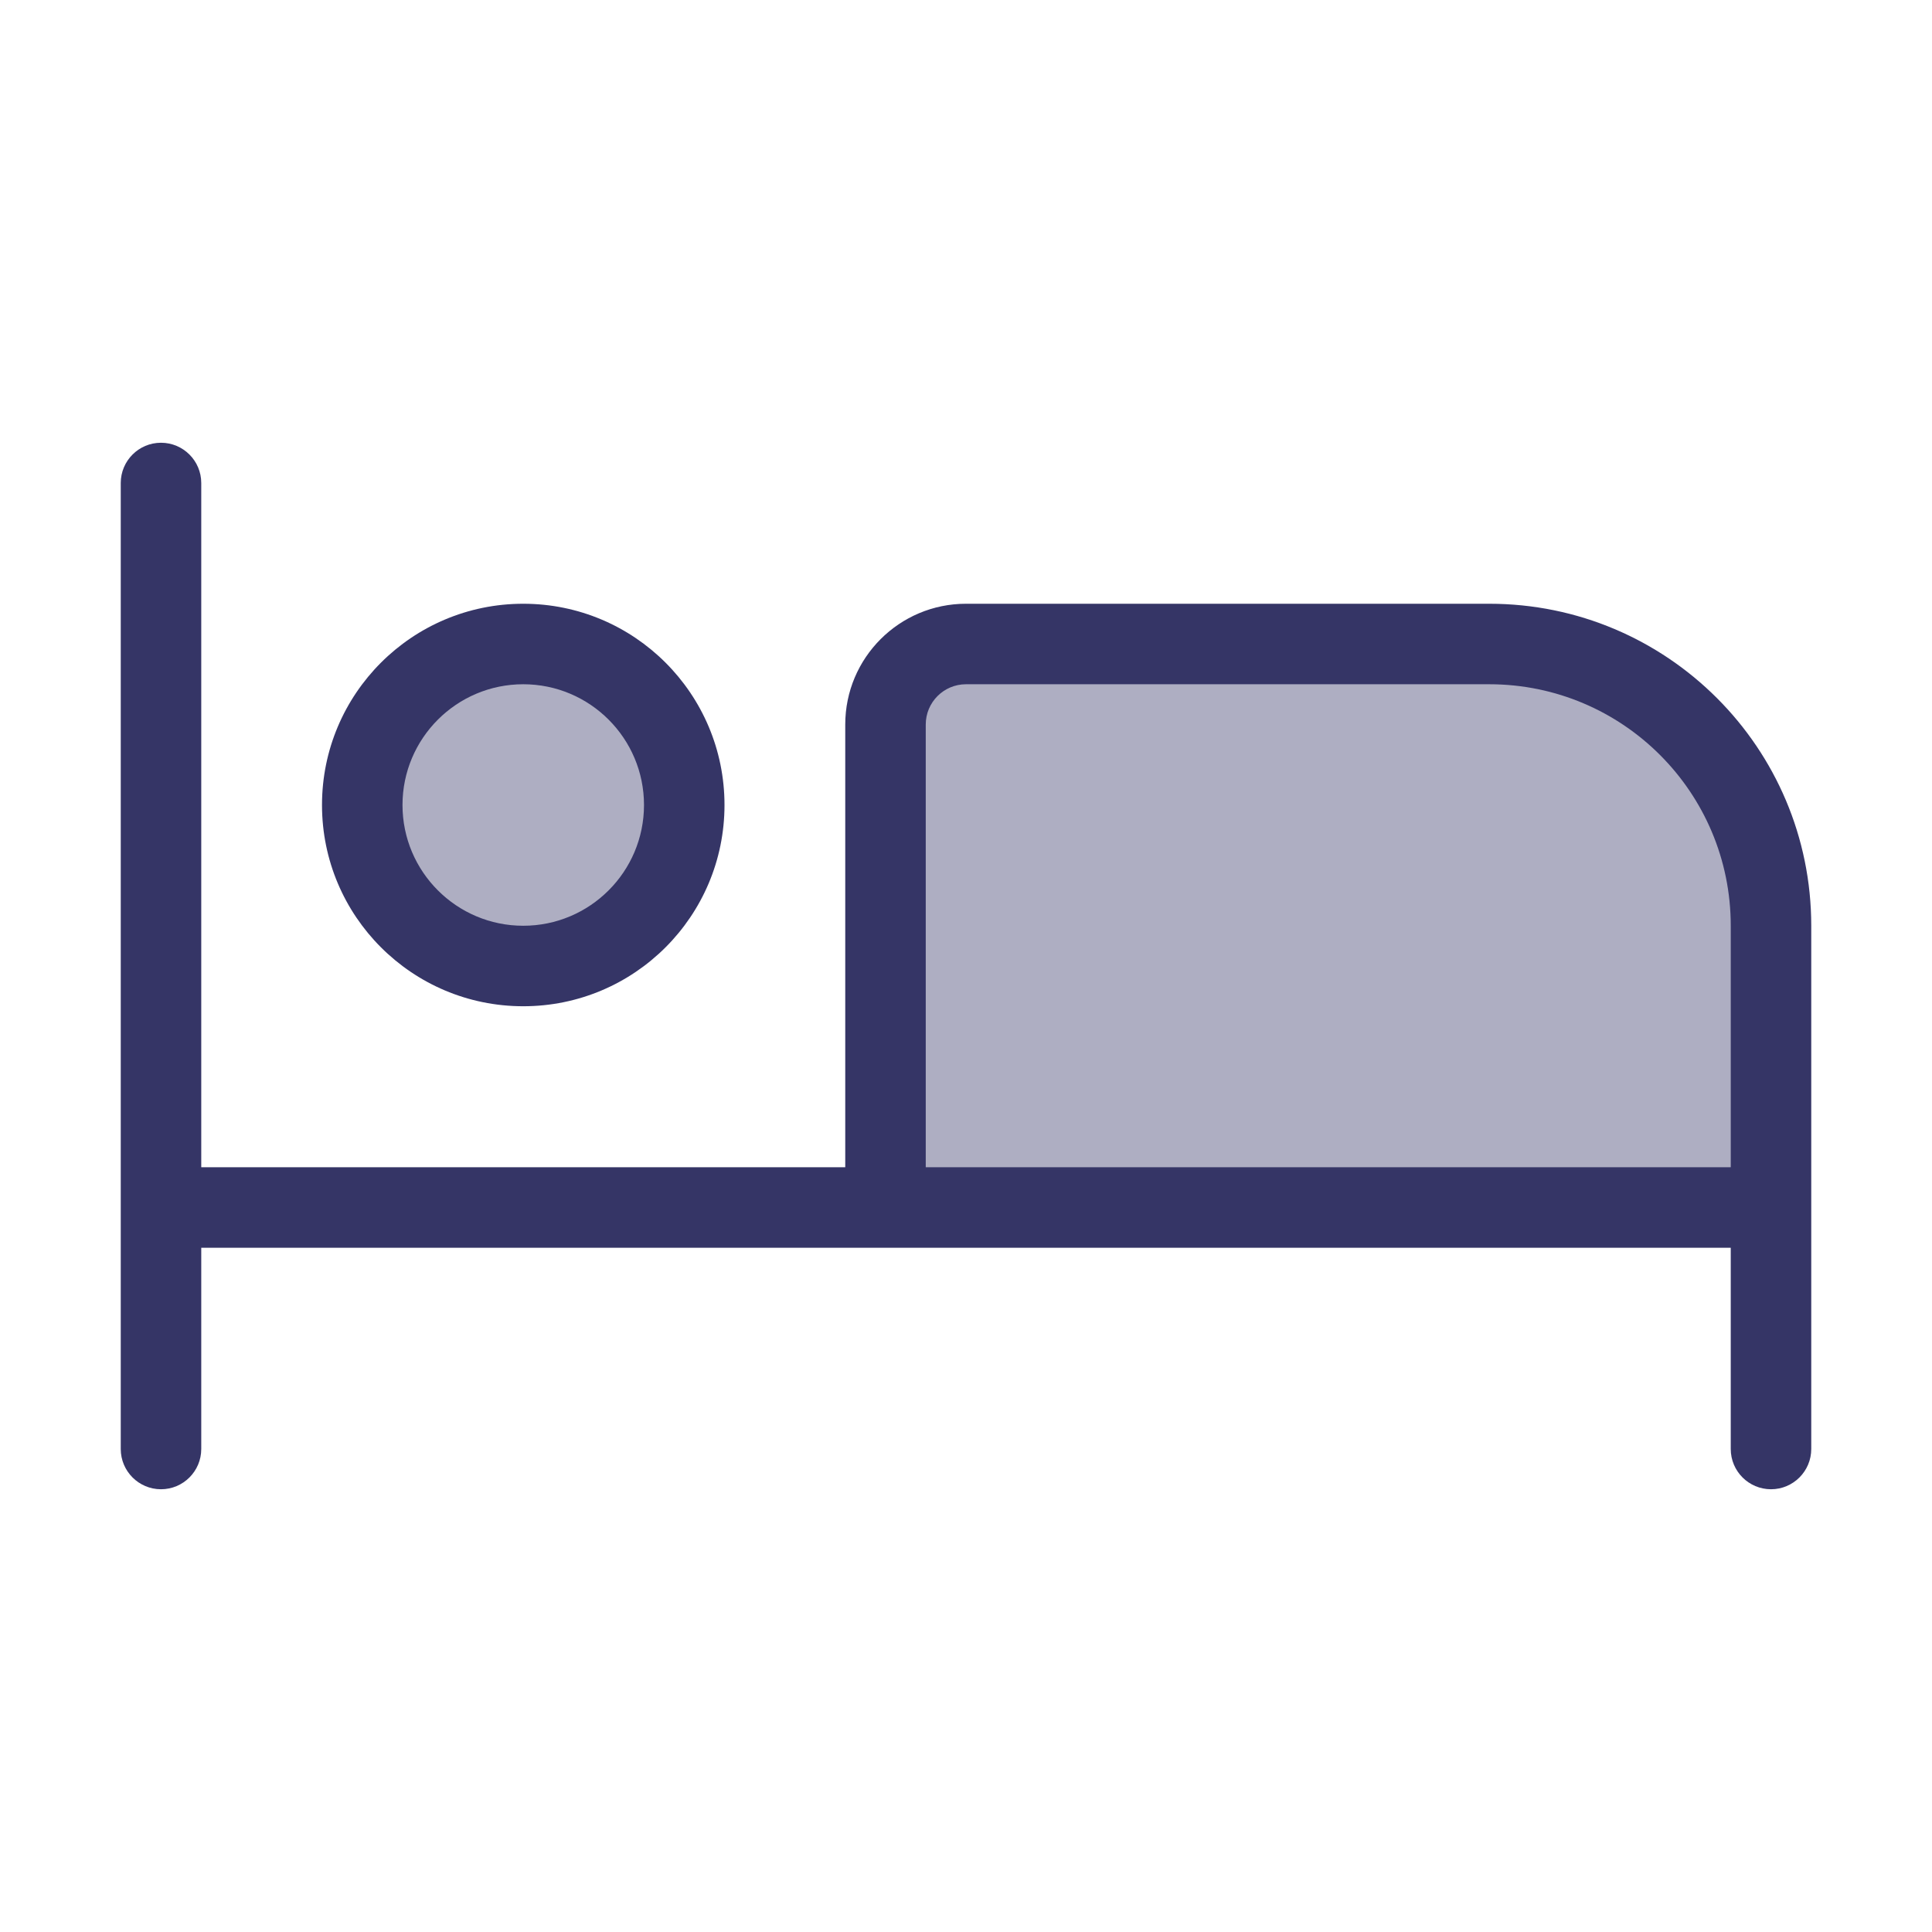 <svg width="24" height="24" viewBox="0 0 24 24" fill="none" xmlns="http://www.w3.org/2000/svg">
<g opacity="0.4">
<path d="M8.5 10C8.5 11.105 7.605 12 6.5 12C5.395 12 4.5 11.105 4.5 10C4.5 8.895 5.395 8 6.5 8C7.605 8 8.5 8.895 8.5 10Z" fill="#353566"/>
<path d="M12 8C11.448 8 11 8.448 11 9V15H22V11.5C22 9.567 20.433 8 18.5 8H12Z" fill="#353566"/>
</g>
<path fill-rule="evenodd" clip-rule="evenodd" d="M2.5 6C2.5 5.724 2.276 5.5 2 5.5C1.724 5.5 1.5 5.724 1.5 6V18C1.5 18.276 1.724 18.5 2 18.5C2.276 18.5 2.5 18.276 2.5 18V15.5H21.5V18C21.5 18.276 21.724 18.5 22 18.5C22.276 18.5 22.5 18.276 22.5 18V11.5C22.5 9.291 20.709 7.5 18.5 7.5H12C11.172 7.5 10.5 8.172 10.5 9V14.5H2.5V6ZM21.5 14.5H11.5V9C11.5 8.724 11.724 8.5 12 8.5H18.5C20.157 8.5 21.5 9.843 21.5 11.5V14.5Z" fill="#353566"/>
<path fill-rule="evenodd" clip-rule="evenodd" d="M6.5 7.5C5.119 7.5 4 8.619 4 10C4 11.381 5.119 12.5 6.5 12.5C7.881 12.5 9 11.381 9 10C9 8.619 7.881 7.5 6.5 7.5ZM5 10C5 9.172 5.672 8.5 6.5 8.5C7.328 8.5 8 9.172 8 10C8 10.828 7.328 11.5 6.5 11.5C5.672 11.5 5 10.828 5 10Z" fill="#353566"/>
</svg>
